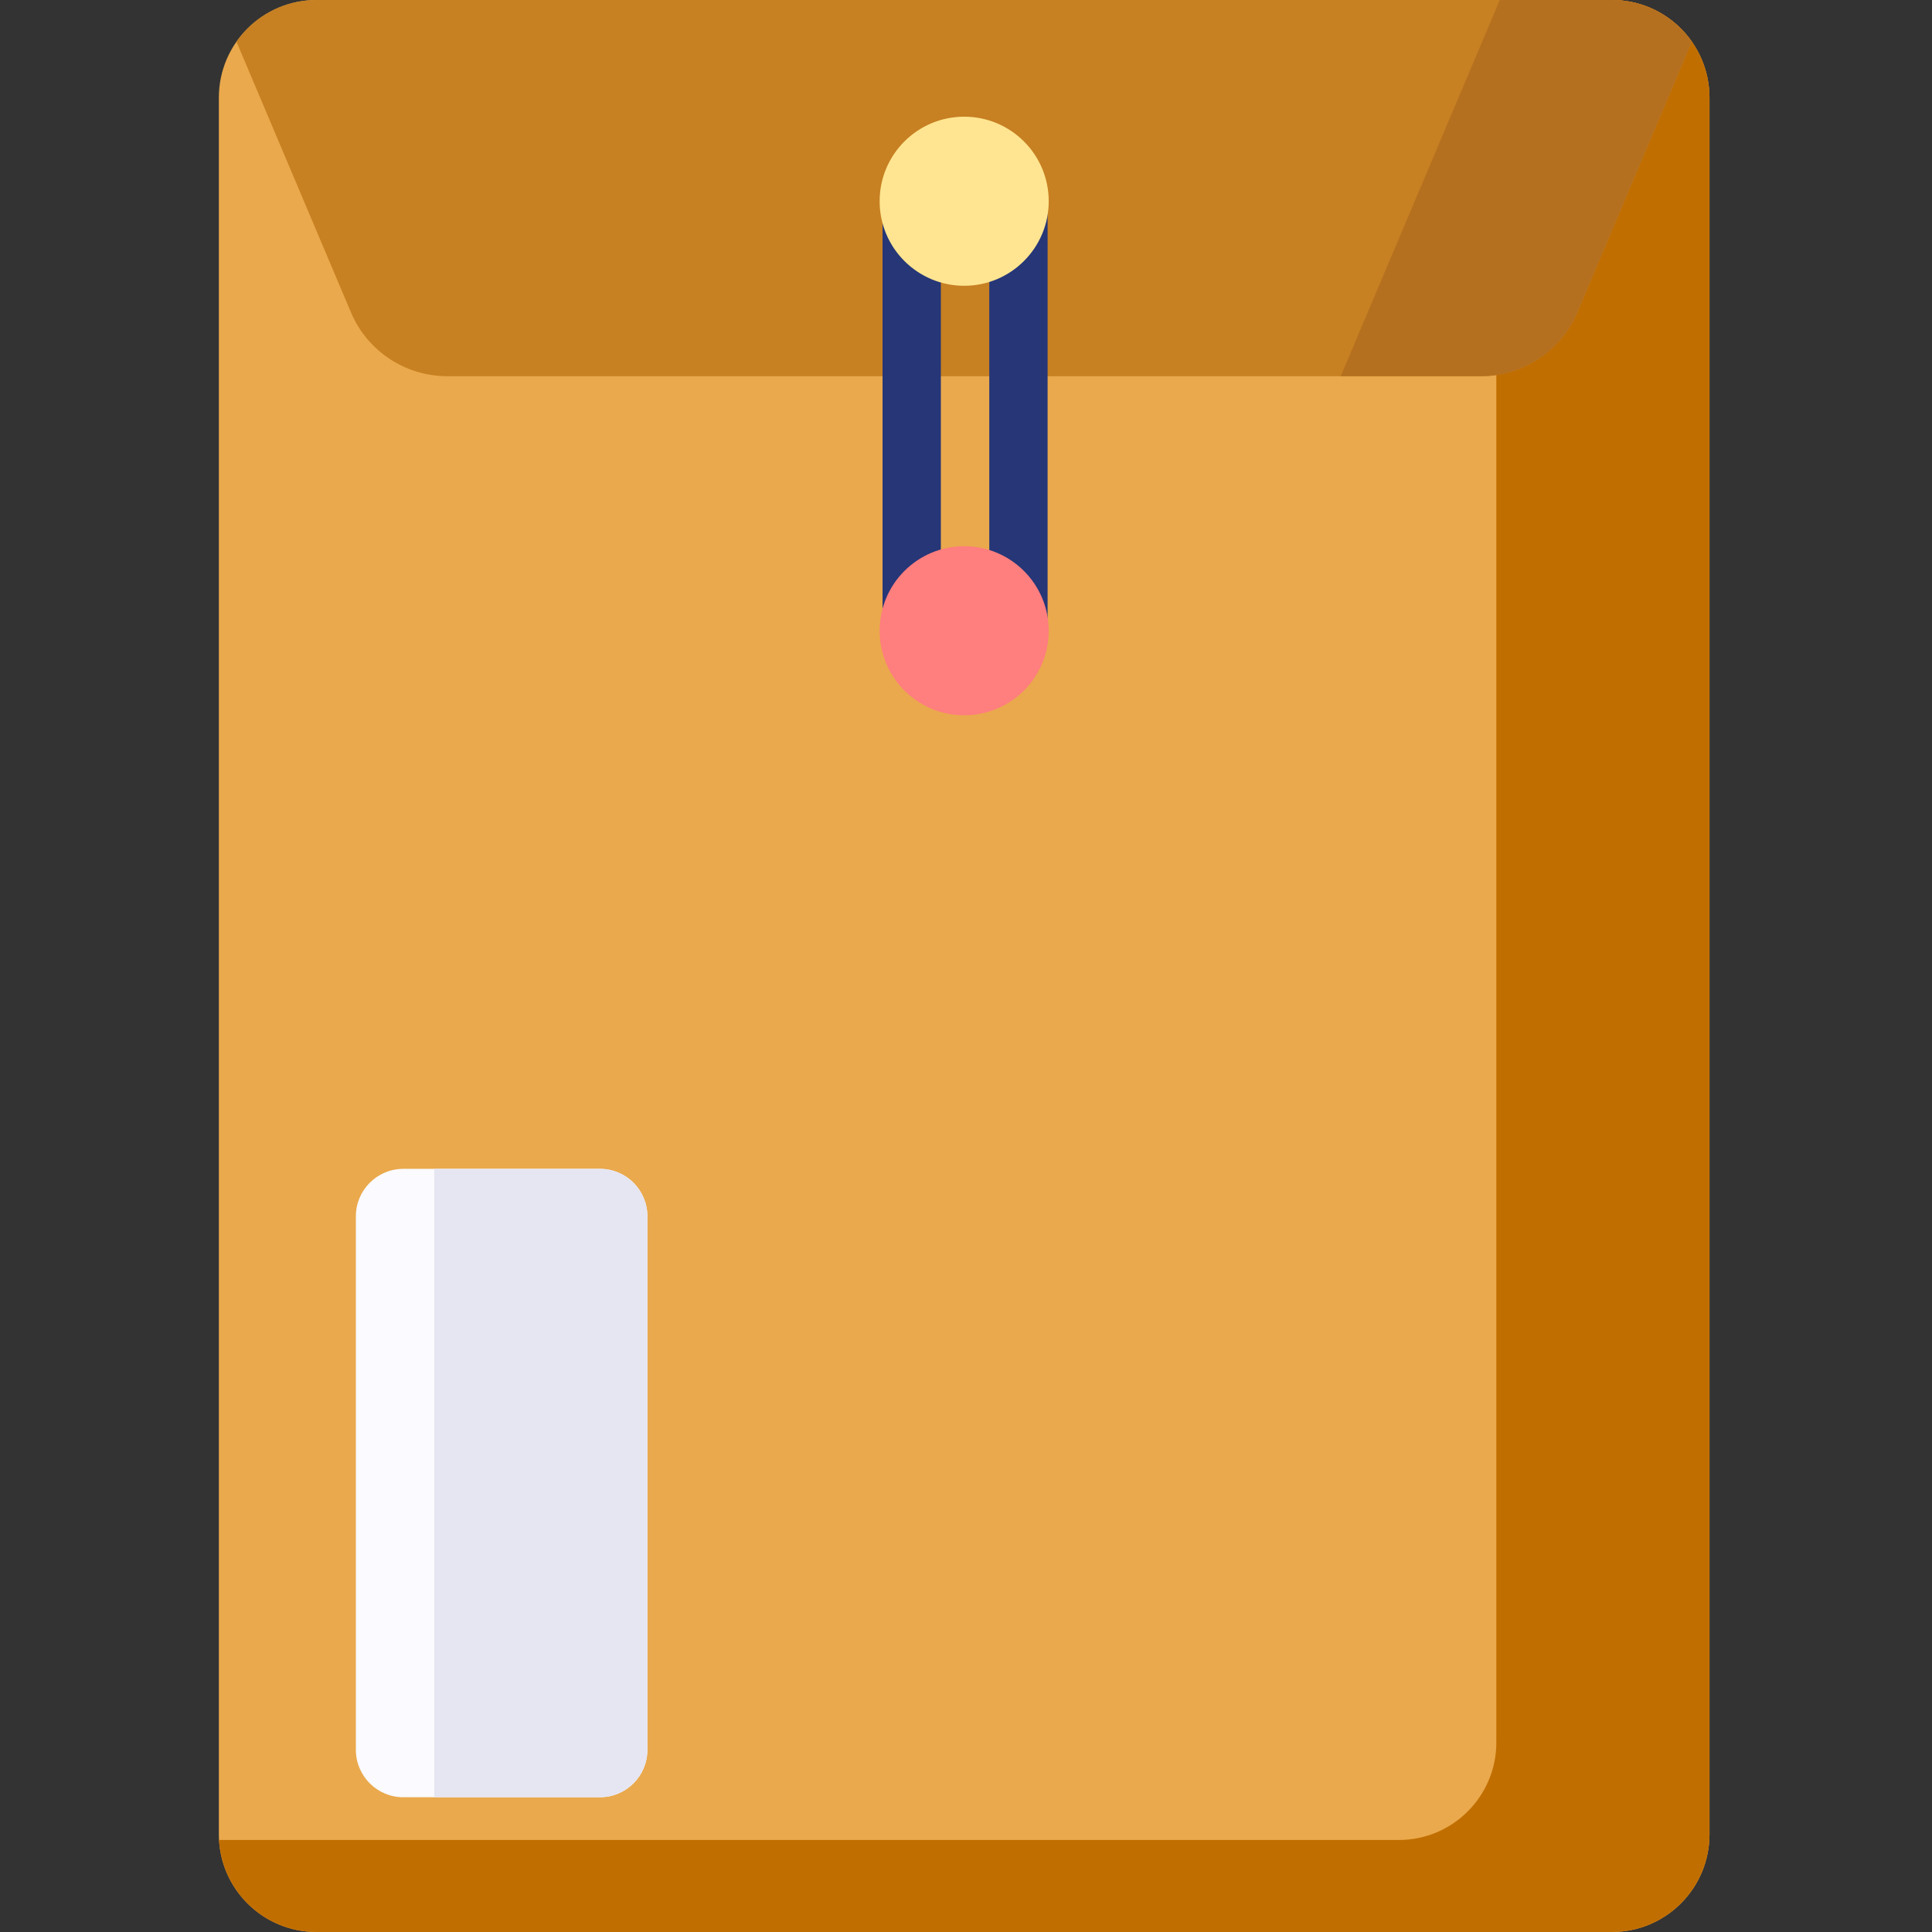 <svg height="512pt" viewBox="-58 0 512 512" width="512pt" xmlns="http://www.w3.org/2000/svg"><rect x="-58" y="0" width="512" height="512" fill="#333333" stroke="none"/><path d="m369.168 512h-343.301c-14.285 0-25.867-11.582-25.867-25.867v-460.266c0-14.285 11.582-25.867 25.867-25.867h343.301c14.285 0 25.867 11.582 25.867 25.867v460.266c0 14.285-11.582 25.867-25.867 25.867zm0 0" fill="#eaa94c"/><path d="m369.168 0h-30.664c.027.492.043.988.043 1.488v460.262c0 14.285-11.582 25.867-25.867 25.867h-312.633c.77 13.598 12.035 24.383 25.82 24.383h343.301c14.285 0 25.867-11.582 25.867-25.867v-460.266c0-14.285-11.582-25.867-25.867-25.867zm0 0" fill="#c16e00"/><path d="m369.168 0h-343.301c-8.77 0-16.52 4.363-21.199 11.039l30.34 71.742c4.336 10.25 14.383 16.91 25.512 16.91h273.996c11.129 0 21.176-6.66 25.512-16.91l30.34-71.742c-4.68-6.676-12.43-11.039-21.199-11.039zm0 0" fill="#c78022"/><path d="m369.168 0h-29.703l-42.16 99.691h37.211c11.129 0 21.176-6.66 25.512-16.91l30.336-71.742c-4.676-6.676-12.426-11.039-21.195-11.039zm0 0" fill="#b5701f"/><path d="m211.898 174.23c-4.266 0-7.727-3.461-7.727-7.727v-113.176c0-4.266 3.461-7.727 7.727-7.727 4.266 0 7.727 3.461 7.727 7.727v113.176c0 4.266-3.461 7.727-7.727 7.727zm0 0" fill="#263677"/><path d="m183.609 174.883c-4.266 0-7.723-3.461-7.723-7.727v-113.828c0-4.266 3.457-7.727 7.723-7.727 4.27 0 7.727 3.461 7.727 7.727v113.824c0 4.27-3.457 7.73-7.727 7.73zm0 0" fill="#263677"/><path d="m100.996 476.289h-52.117c-6.941 0-12.57-5.629-12.57-12.57v-141.395c0-6.941 5.629-12.566 12.57-12.566h52.117c6.941 0 12.57 5.625 12.57 12.566v141.395c0 6.941-5.629 12.57-12.57 12.57zm0 0" fill="#fafaff"/><path d="m100.996 309.754h-43.918v166.531h43.918c6.941 0 12.57-5.625 12.57-12.566v-141.395c0-6.941-5.629-12.57-12.57-12.57zm0 0" fill="#e6e6f2"/><path d="m219.922 53.328c0 12.375-10.031 22.406-22.402 22.406-12.375 0-22.406-10.031-22.406-22.406s10.031-22.402 22.406-22.402c12.371 0 22.402 10.027 22.402 22.402zm0 0" fill="#ffe591"/><path d="m219.922 167.152c0 12.375-10.031 22.406-22.402 22.406-12.375 0-22.406-10.031-22.406-22.406 0-12.371 10.031-22.402 22.406-22.402 12.371 0 22.402 10.031 22.402 22.402zm0 0" fill="#ff7e7e"/></svg>
